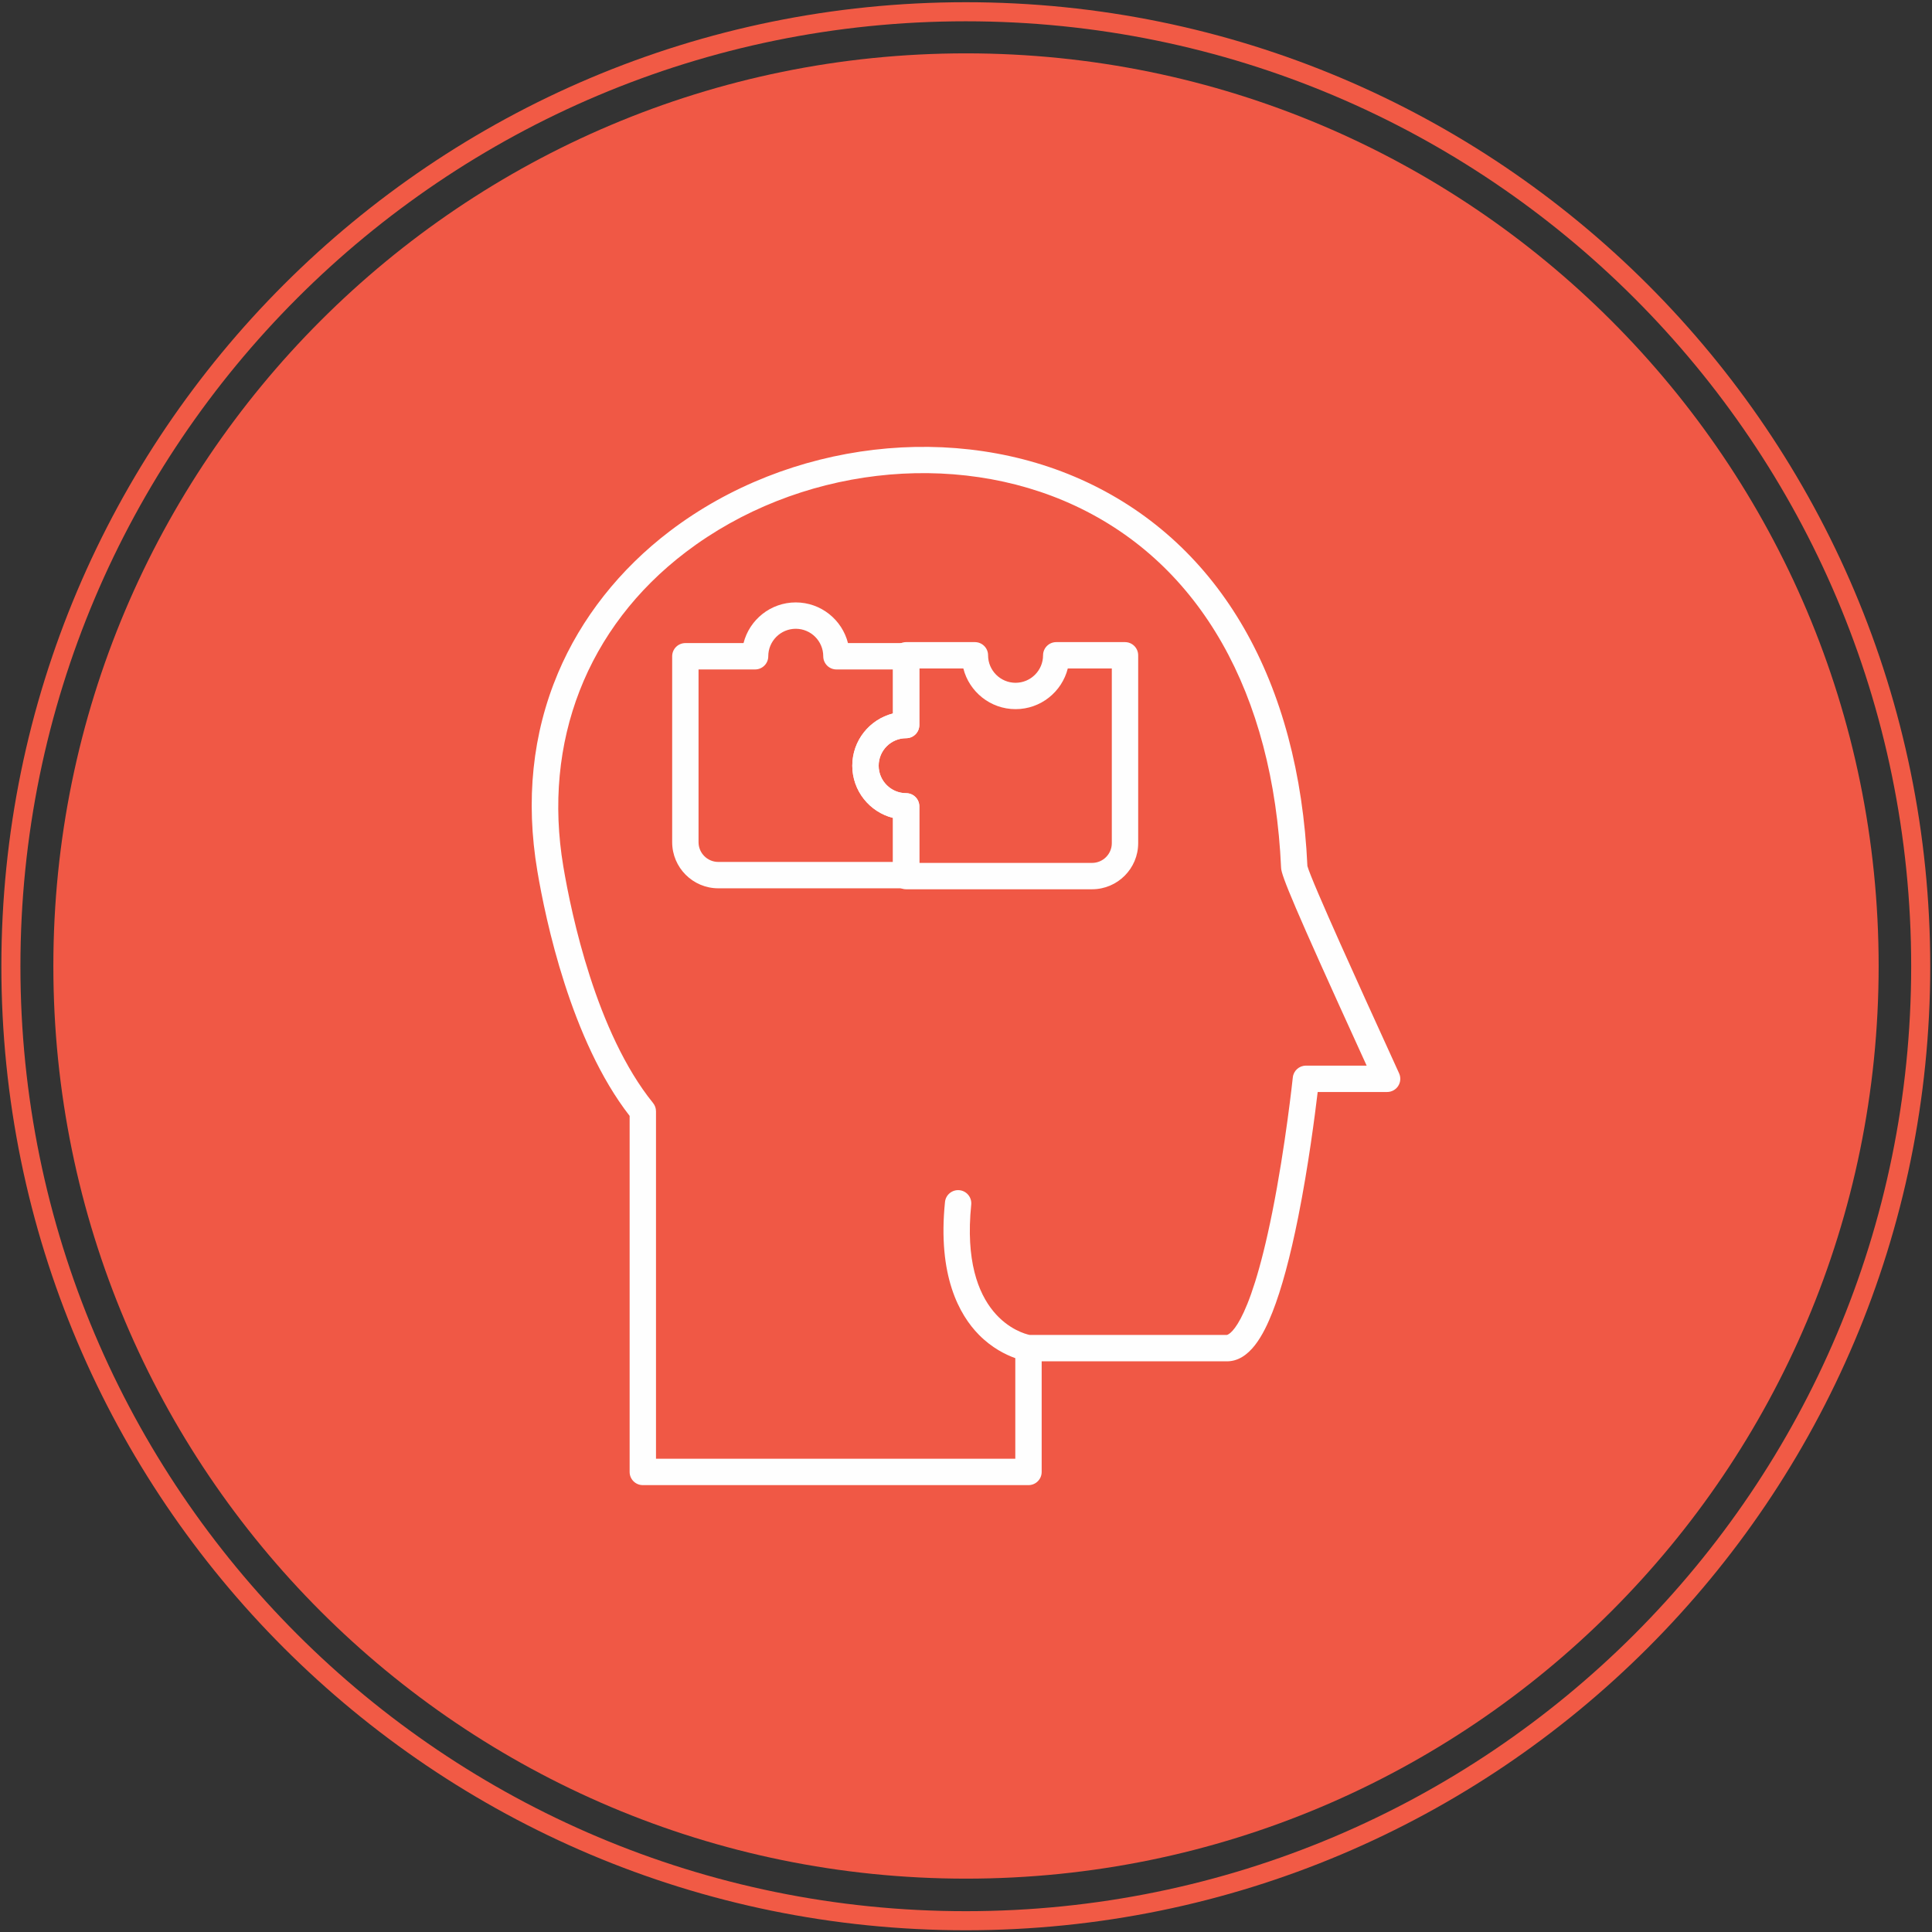 <svg width="688" height="688" xmlns="http://www.w3.org/2000/svg" xmlns:xlink="http://www.w3.org/1999/xlink" xml:space="preserve" overflow="hidden"><rect width="100%" height="100%" fill="#333333" stroke="none"/><g transform="translate(-2021 -1352)"><g><g><g><path d="M650 325C650 504.492 504.492 650 325 650 145.507 650-4.81096e-14 504.492 0 325-9.62193e-14 145.507 145.507-4.81096e-14 325 0 504.492-4.81096e-14 650 145.507 650 325Z" fill="#F05845" fill-rule="evenodd" transform="matrix(1 0 0 1 2040 1371)"/><path d="M347.251 509.866 209.91 509.866C207.317 509.866 205.216 507.764 205.216 505.172L205.216 378.377C184.299 351.487 175.284 308.578 172.354 291.173 168.115 266.014 170.587 242.298 179.703 220.685 187.936 201.162 201.718 183.676 219.557 170.119 261.906 137.937 321.542 130.92 367.951 152.658 415.627 174.99 443.542 223.542 446.576 289.393 448.002 294.775 467.184 336.796 474.454 352.721 476.775 357.808 478.453 361.483 479.248 363.263 479.895 364.716 479.764 366.398 478.9 367.732 478.034 369.066 476.551 369.871 474.961 369.871L450.238 369.871C449.286 377.914 446.924 396.286 443.3 414.411 440.446 428.673 437.366 440.049 434.147 448.221 431.109 455.93 426.092 466.105 417.504 465.773L351.947 465.773 351.947 505.173C351.946 507.764 349.844 509.866 347.252 509.866ZM214.605 500.477 342.556 500.477 342.556 464.642C339.199 463.453 334.23 461.041 329.566 456.295 322.594 449.201 314.846 435.244 317.52 409.034 317.784 406.455 320.086 404.585 322.667 404.84 325.247 405.104 327.124 407.408 326.861 409.988 322.785 449.931 345.004 455.824 347.669 456.382L417.61 456.382C417.692 456.382 417.775 456.384 417.856 456.388L417.857 456.388C417.964 456.388 425.5 455.481 434.081 412.62 438.807 389.012 441.352 364.927 441.378 364.687 441.628 362.295 443.643 360.481 446.047 360.481L467.676 360.481C467.134 359.291 466.542 357.996 465.914 356.619 441.653 303.472 437.328 292.826 437.212 290.109 434.414 227.77 408.401 181.973 363.97 161.16 320.634 140.862 264.882 147.467 225.238 177.595 190.027 204.353 174.126 245.182 181.613 289.613 184.469 306.577 193.296 348.734 213.561 373.79 214.237 374.625 214.605 375.668 214.605 376.742L214.605 500.477Z" fill="#FEFEFE" fill-rule="evenodd" transform="matrix(1 0 0 1 2040 1371)"/><path d="M303.686 297.332 236.788 297.332C227.734 297.332 220.367 289.965 220.367 280.911L220.367 214.702C220.367 212.109 222.469 210.008 225.062 210.008L245.778 210.007C247.878 201.694 255.419 195.524 264.375 195.524 273.331 195.524 280.872 201.694 282.972 210.007L303.686 210.007C306.279 210.007 308.381 212.109 308.381 214.702L308.381 239.186C308.381 241.78 306.279 243.881 303.686 243.881 298.289 243.881 293.899 248.272 293.899 253.669 293.899 259.066 298.289 263.457 303.686 263.457 306.279 263.457 308.381 265.559 308.381 268.152L308.381 292.637C308.38 295.23 306.279 297.331 303.686 297.331ZM229.756 219.396 229.756 280.911C229.756 284.788 232.911 287.942 236.788 287.942L298.991 287.943 298.991 272.265C290.68 270.165 284.509 262.624 284.509 253.669 284.509 244.714 290.68 237.173 298.991 235.073L298.991 219.396 278.858 219.396C276.264 219.396 274.163 217.294 274.163 214.702 274.163 209.304 269.772 204.913 264.375 204.913 258.977 204.913 254.586 209.304 254.586 214.702 254.586 217.294 252.484 219.396 249.892 219.396L229.756 219.396Z" fill="#FEFEFE" fill-rule="evenodd" transform="matrix(1 0 0 1 2040 1371)"/><path d="M369.893 297.676 303.684 297.676C301.091 297.676 298.989 295.575 298.989 292.982L298.989 272.265C290.678 270.164 284.507 262.624 284.507 253.668 284.507 244.712 290.678 237.171 298.989 235.072L298.989 214.356C298.989 211.763 301.091 209.662 303.684 209.662L328.169 209.662C330.763 209.662 332.864 211.763 332.864 214.356 332.864 219.754 337.255 224.145 342.653 224.145 348.05 224.145 352.441 219.754 352.441 214.356 352.441 211.763 354.543 209.662 357.135 209.662L381.62 209.662C384.213 209.662 386.315 211.763 386.315 214.356L386.315 281.255C386.315 290.31 378.948 297.676 369.893 297.676ZM308.379 288.288 369.893 288.288C373.77 288.288 376.925 285.132 376.925 281.255L376.925 219.051 361.248 219.051C359.149 227.364 351.608 233.534 342.652 233.534 333.697 233.534 326.155 227.364 324.055 219.051L308.378 219.051 308.378 239.186C308.378 241.779 306.276 243.881 303.684 243.881 298.287 243.881 293.895 248.271 293.895 253.668 293.895 259.065 298.287 263.456 303.684 263.456 306.276 263.456 308.378 265.558 308.378 268.151L308.378 288.288 308.379 288.288Z" fill="#FEFEFE" fill-rule="evenodd" transform="matrix(1 0 0 1 2040 1371)"/></g></g></g><path d="M3702.5 790.1C3702.5 602.567 3854.75 450.541 4042.55 450.541 4230.35 450.541 4382.6 602.567 4382.6 790.1 4382.6 977.633 4230.35 1129.66 4042.55 1129.66 3854.75 1129.66 3702.5 977.633 3702.5 790.1Z" stroke="#F15A45" stroke-width="6.786" stroke-miterlimit="8" fill="none" fill-rule="evenodd" transform="matrix(1 0 0 1.001 -1677.62 905.195)"/></g></svg>